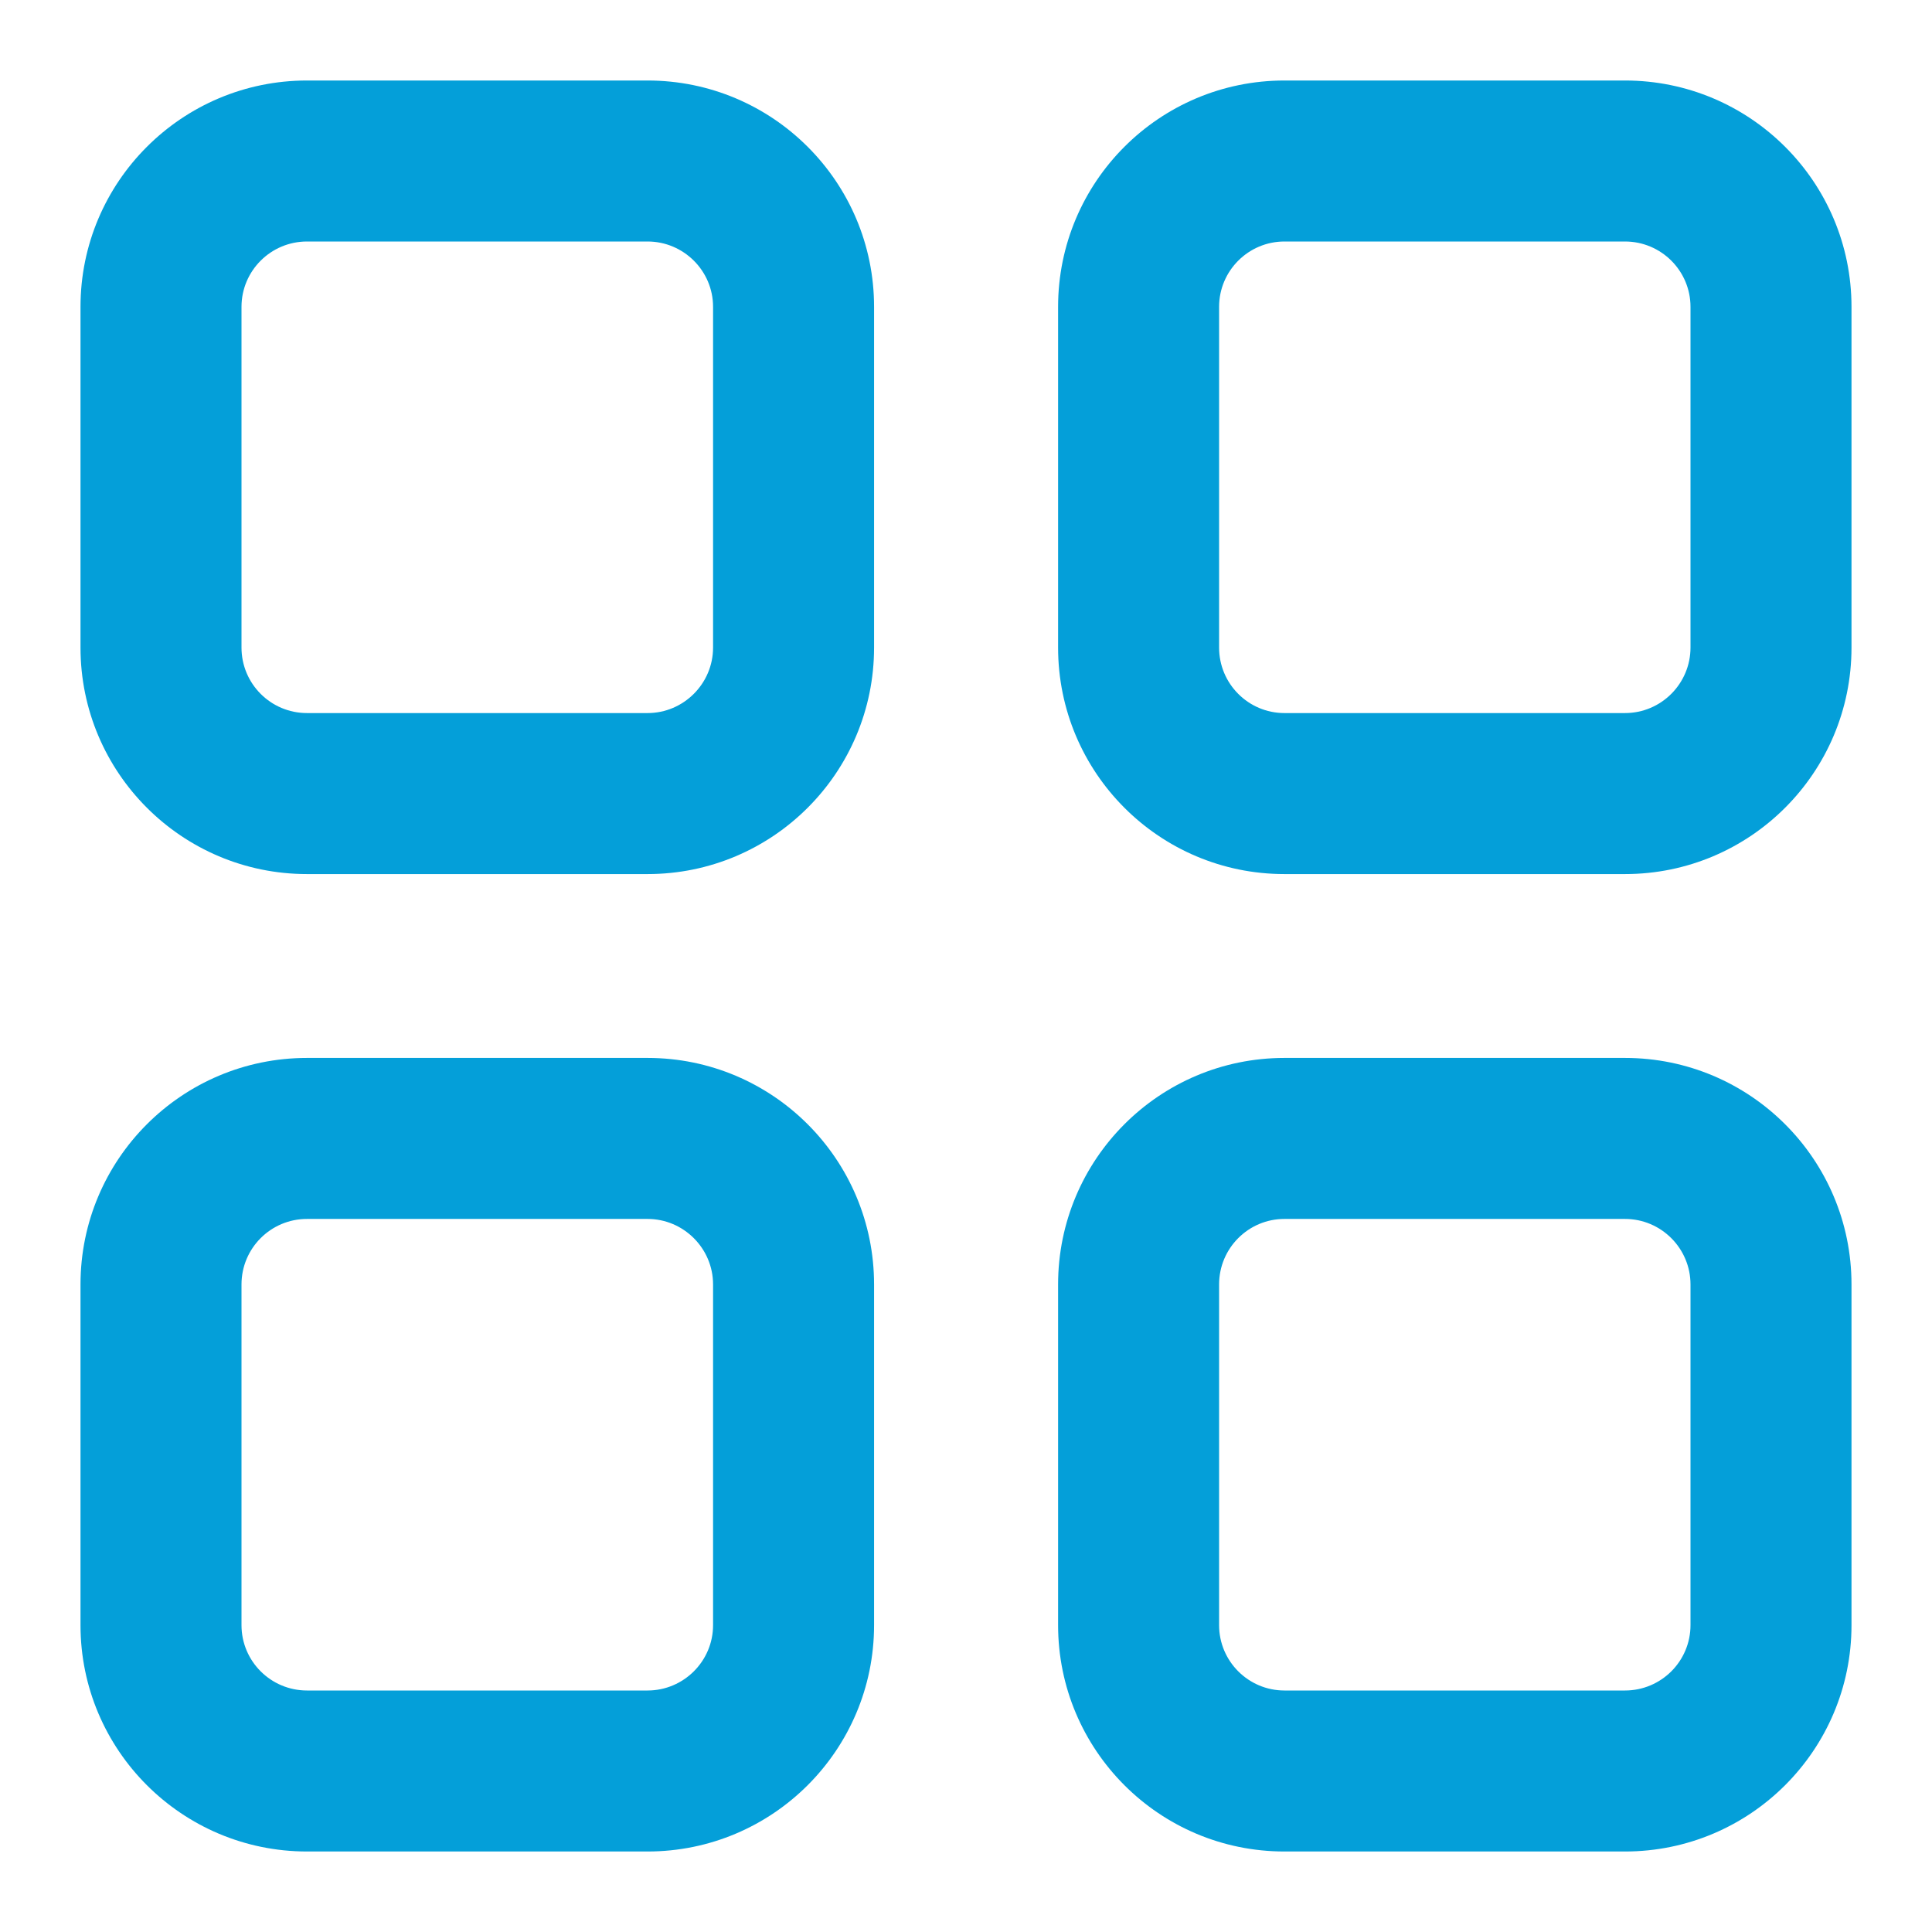 
<svg width="12px" height="12px" viewBox="0 0 12 12" version="1.1" xmlns="http://www.w3.org/2000/svg" xmlns:xlink="http://www.w3.org/1999/xlink">
    <!-- Generator: Sketch 49 (51002) - http://www.bohemiancoding.com/sketch -->
    <desc>Created with Sketch.</desc>
    <defs></defs>
    <g id="Sharing" stroke="none" stroke-width="1" fill="none" fill-rule="evenodd">
        <g id="Sharing-3.0" transform="translate(-249, -375)">
            <g id="App">
                <g id="sharing" transform="translate(223, 155)">
                    <g id="sharing-control" transform="translate(16, 178)">
                        <g id="button" transform="translate(10, 42)">
                            <g id="grid-view">
                                <rect id="bound" x="0" y="0" width="12" height="12"></rect>
                                <g id="icon" fill="#049FD9" fill-rule="nonzero">
                                    <path d="M4.022,6.571 C4.799,6.571 5.429,7.201 5.429,7.978 L5.429,10.094 C5.429,10.87 4.799,11.5 4.022,11.5 L1.907,11.5 C1.13,11.5 0.5,10.87 0.5,10.094 L0.5,7.978 C0.5,7.201 1.13,6.571 1.907,6.571 L4.022,6.571 Z M4.022,7.571 L1.907,7.571 C1.682,7.571 1.5,7.753 1.5,7.978 L1.5,10.094 C1.5,10.318 1.682,10.5 1.907,10.5 L4.022,10.5 C4.246,10.5 4.429,10.318 4.429,10.094 L4.429,7.978 C4.429,7.754 4.246,7.571 4.022,7.571 Z" id="Stroke-1"></path>
                                    <path d="M4.022,0.5 C4.799,0.5 5.429,1.13 5.429,1.906 L5.429,4.022 C5.429,4.799 4.799,5.429 4.022,5.429 L1.907,5.429 C1.13,5.429 0.5,4.799 0.5,4.022 L0.5,1.906 C0.5,1.13 1.13,0.5 1.907,0.5 L4.022,0.5 Z M4.022,1.5 L1.907,1.5 C1.682,1.5 1.5,1.682 1.5,1.906 L1.5,4.022 C1.5,4.247 1.682,4.429 1.907,4.429 L4.022,4.429 C4.246,4.429 4.429,4.246 4.429,4.022 L4.429,1.906 C4.429,1.682 4.246,1.5 4.022,1.5 Z" id="Stroke-3"></path>
                                    <path d="M10.093,6.571 C10.87,6.571 11.5,7.201 11.5,7.978 L11.5,10.094 C11.5,10.87 10.87,11.5 10.093,11.5 L7.978,11.5 C7.201,11.5 6.572,10.87 6.572,10.094 L6.572,7.978 C6.572,7.201 7.201,6.571 7.978,6.571 L10.093,6.571 Z M10.093,7.571 L7.978,7.571 C7.754,7.571 7.572,7.753 7.572,7.978 L7.572,10.094 C7.572,10.318 7.754,10.5 7.978,10.5 L10.093,10.5 C10.318,10.5 10.5,10.318 10.5,10.094 L10.5,7.978 C10.5,7.754 10.318,7.571 10.093,7.571 Z" id="Stroke-5"></path>
                                    <path d="M10.093,0.5 C10.87,0.5 11.5,1.13 11.5,1.906 L11.5,4.022 C11.5,4.799 10.87,5.429 10.093,5.429 L7.978,5.429 C7.201,5.429 6.572,4.799 6.572,4.022 L6.572,1.906 C6.572,1.13 7.201,0.5 7.978,0.5 L10.093,0.5 Z M10.093,1.5 L7.978,1.5 C7.754,1.5 7.572,1.682 7.572,1.906 L7.572,4.022 C7.572,4.247 7.754,4.429 7.978,4.429 L10.093,4.429 C10.318,4.429 10.5,4.246 10.5,4.022 L10.5,1.906 C10.5,1.682 10.318,1.5 10.093,1.5 Z" id="Stroke-7"></path>
                                </g>
                            </g>
                        </g>
                    </g>
                </g>
            </g>
        </g>
    </g>
</svg>